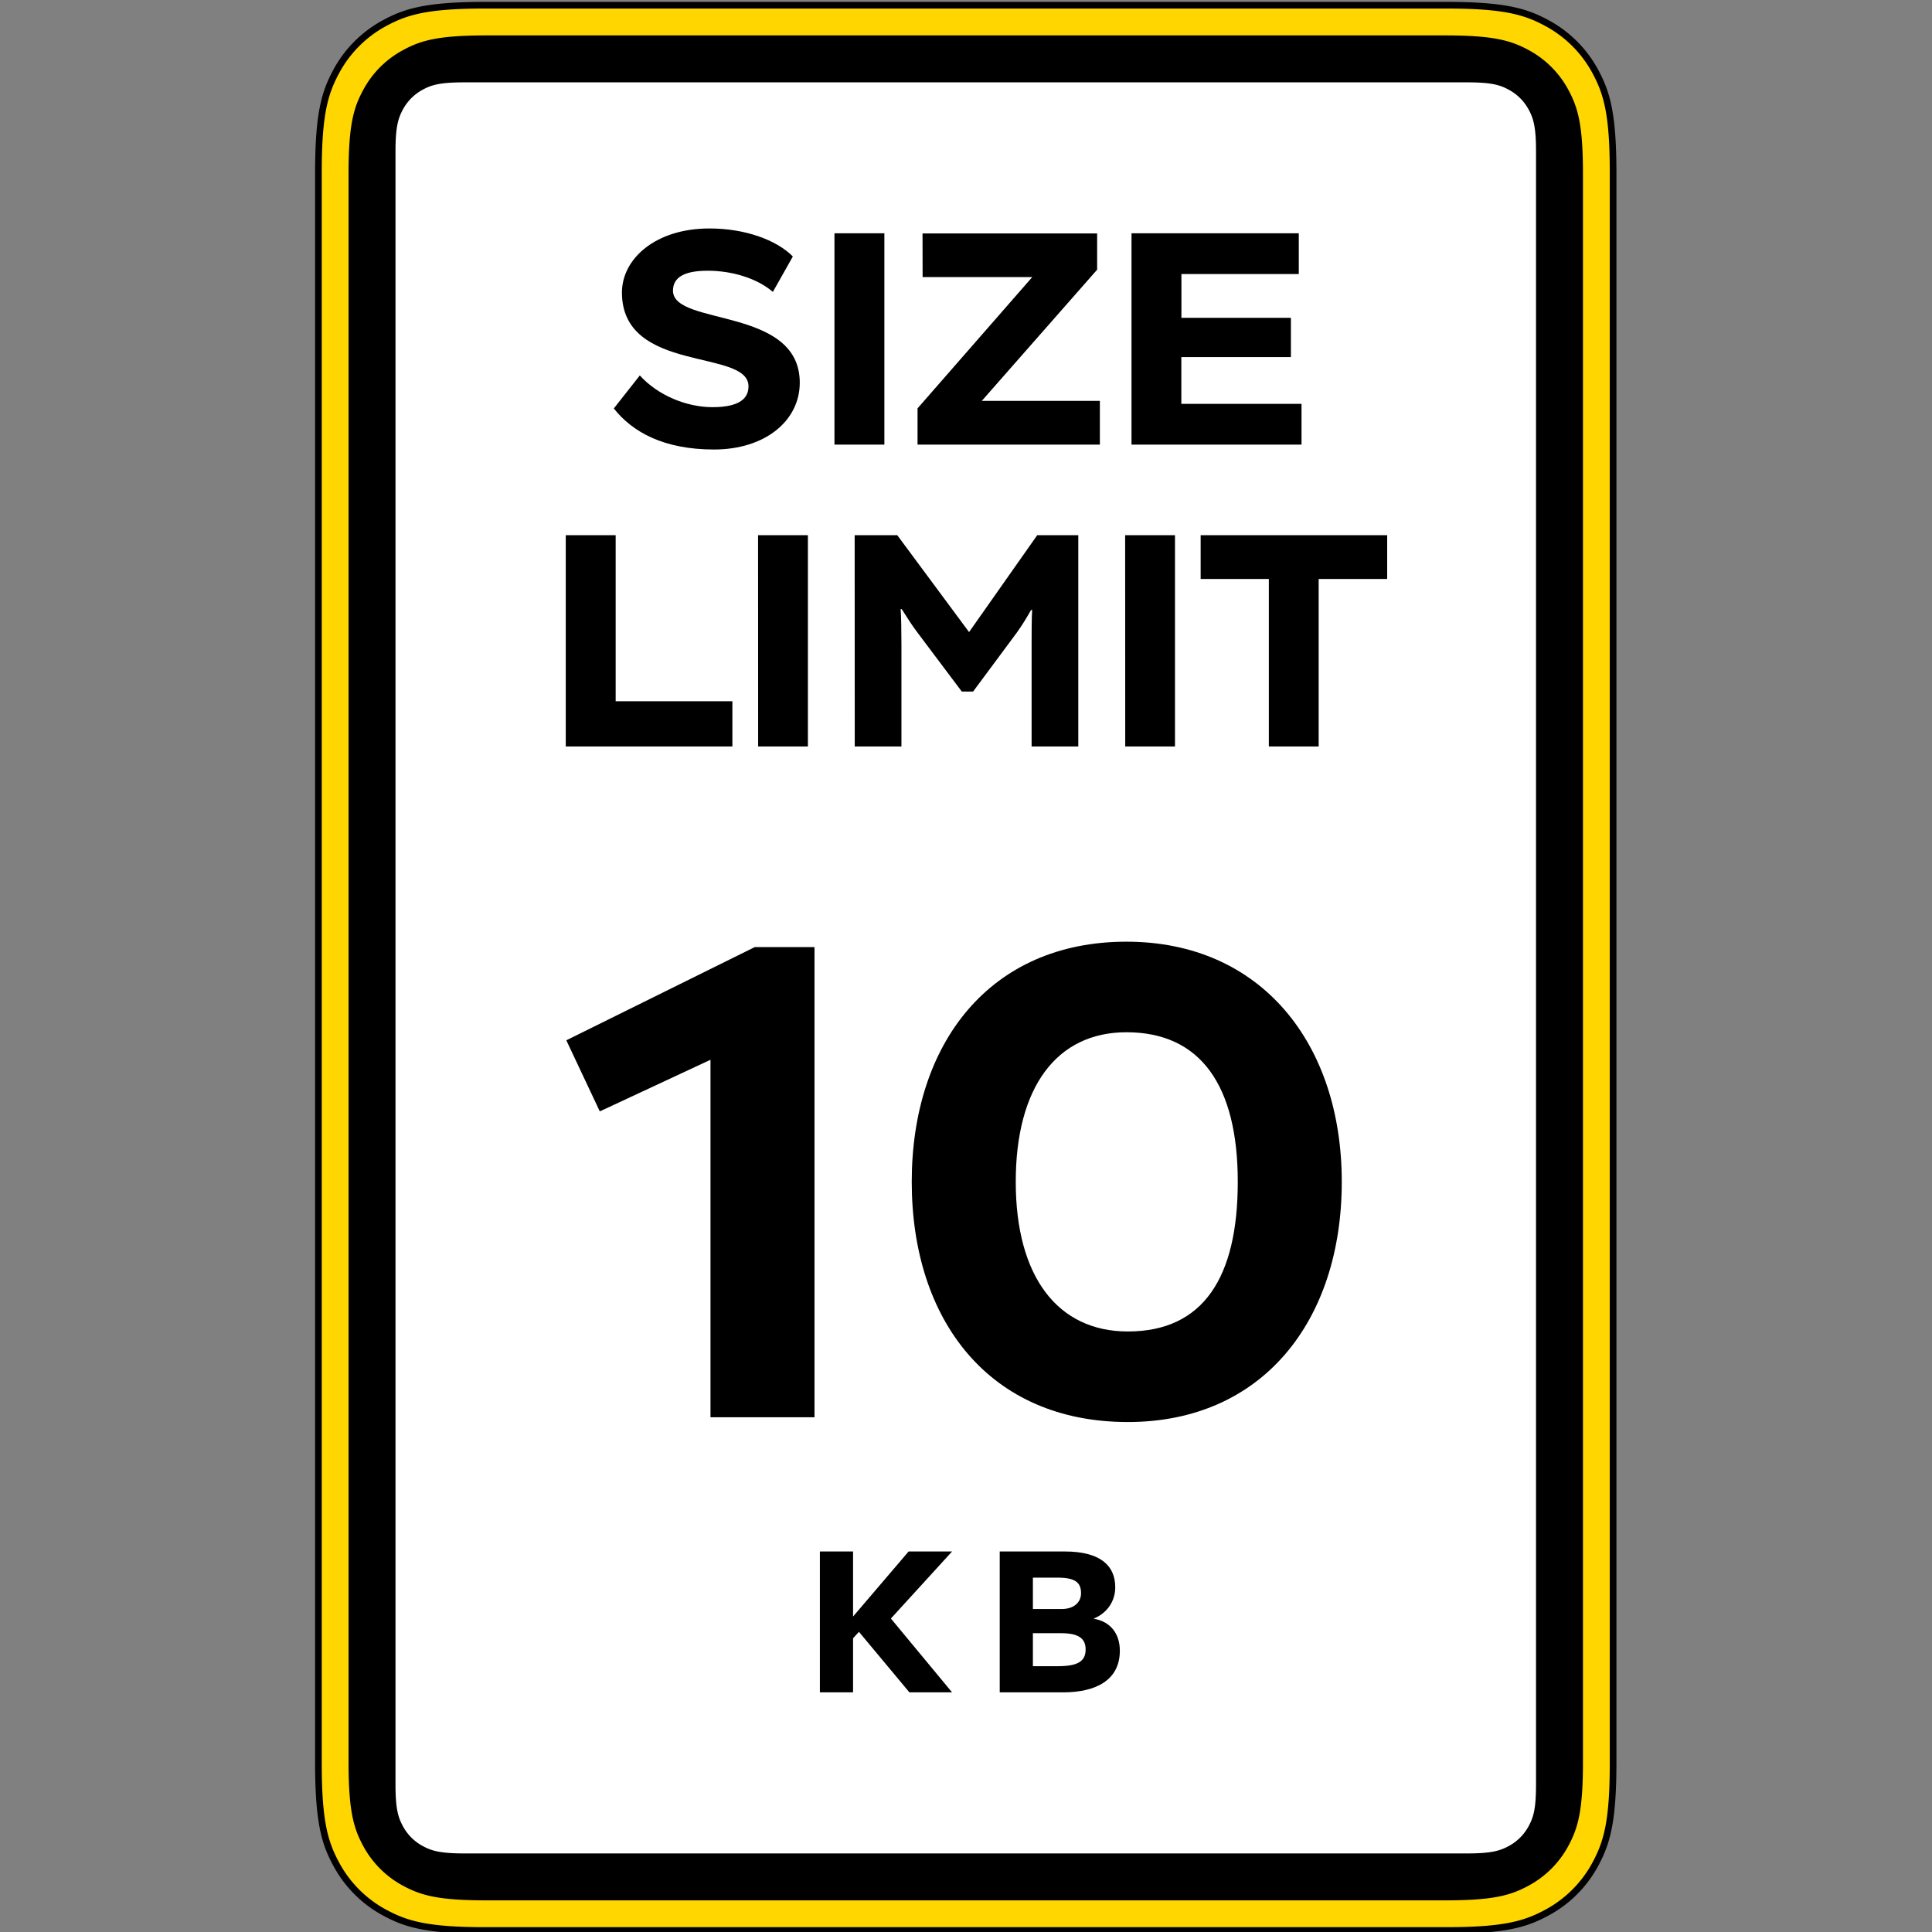 <svg xmlns="http://www.w3.org/2000/svg" viewBox="0 0 24 24"><rect x="0" y="0" width="24" height="24" fill="#808080" stroke="none"/><g fill="none" fill-rule="evenodd"><path fill="#000" d="M6.05.023h11.894c.743 0 1.012.077 1.284.223a1.514 1.514 0 0 1 .63.63c.145.271.222.54.222 1.284v19.726c0 .743-.077 1.013-.222 1.284a1.514 1.514 0 0 1-.63.63c-.272.146-.541.223-1.284.223H6.05c-.742 0-1.012-.077-1.283-.223a1.514 1.514 0 0 1-.63-.63c-.146-.271-.223-.54-.223-1.284V2.16c0-.743.077-1.013.222-1.284a1.514 1.514 0 0 1 .63-.63C5.038.1 5.308.023 6.05.023Z"/><path fill="#ffd600" d="M6.027.106h11.94c.706 0 .962.074 1.22.212a1.439 1.439 0 0 1 .599.598c.138.258.211.514.211 1.22V21.91c0 .706-.073.962-.211 1.22a1.439 1.439 0 0 1-.599.598c-.258.138-.514.212-1.22.212H6.027c-.706 0-.962-.074-1.22-.212a1.439 1.439 0 0 1-.598-.598c-.138-.258-.212-.514-.212-1.22V2.136c0-.706.074-.961.212-1.22a1.439 1.439 0 0 1 .598-.598c.258-.138.514-.212 1.22-.212Z"/><path fill="#000" d="M6.04.44h11.915c.594 0 .81.062 1.027.178a1.211 1.211 0 0 1 .504.504c.116.217.178.433.178 1.027v19.748c0 .595-.062.81-.178 1.027a1.211 1.211 0 0 1-.504.504c-.218.117-.433.179-1.027.179H6.04c-.595 0-.81-.062-1.028-.179a1.211 1.211 0 0 1-.504-.504c-.116-.217-.178-.433-.178-1.027V2.15c0-.594.062-.81.179-1.027a1.211 1.211 0 0 1 .504-.504C5.23.502 5.445.44 6.04.44Z"/><path fill="#fff" d="M5.768 1.023h12.458c.297 0 .405.031.513.09a.606.606 0 0 1 .252.251c.059.109.09.217.09.514v20.29c0 .298-.031.405-.09.514a.606.606 0 0 1-.252.252c-.108.058-.216.09-.513.09H5.768c-.297 0-.405-.032-.513-.09a.606.606 0 0 1-.252-.252c-.058-.109-.09-.216-.09-.514V1.878c0-.297.032-.405.09-.514a.606.606 0 0 1 .252-.252c.108-.058.216-.089.513-.089Z"/><path fill="#000" d="M9.298 4.8c0 .142-.102.258-.447.258-.322 0-.678-.146-.903-.394l-.323.41c.233.295.623.51 1.245.51.634 0 1.065-.357 1.065-.83 0-.948-1.575-.7-1.575-1.143 0-.165.139-.248.431-.248.297 0 .608.09.81.263l.248-.44c-.203-.205-.593-.348-1.035-.348-.679 0-1.088.383-1.088.795 0 1.013 1.572.694 1.572 1.166zm1.068.723h.62V2.898h-.62Zm1.095-2.081h1.362l-1.425 1.631v.45h2.265V4.98h-1.467l1.433-1.63v-.45H11.46Zm2.595 2.081h2.112v-.506h-1.493v-.581h1.361v-.488h-1.36v-.544h1.458v-.506h-2.078zm-7.028 3.75h2.07v-.562h-1.45V6.648h-.62zm2.39 0h.618V6.648h-.619Zm1.2 0h.58V8.002c0-.154-.003-.36-.01-.435h.014c.086.135.128.202.199.296l.547.728h.14l.54-.728c.07-.097.12-.18.18-.285h.014c-.007.086-.007.304-.007.42v1.275h.58V6.648h-.51l-.847 1.204-.892-1.204h-.529Zm3.36 0h.618V6.648h-.619zm.937-2.081h.847v2.081h.619V7.192h.851v-.544h-2.317Zm-4.73 13.831h.412v-.672l.073-.08.627.752h.53l-.76-.917.76-.833h-.54l-.69.808v-.808h-.412zm2.234 0v-1.75h.807c.455 0 .628.185.628.445 0 .17-.098.32-.27.39.205.033.327.18.327.398 0 .365-.297.517-.705.517zm.76-.735h-.348v.41h.31c.238 0 .345-.055.345-.207 0-.135-.082-.203-.307-.203zm-.043-.69h-.305v.39h.355c.16 0 .243-.087.243-.197 0-.135-.075-.193-.293-.193zm-3.018-1.992v-5.841h-.742l-2.341 1.158.416.883 1.375-.641v4.441Zm1.208-2.925c0-1.716.967-2.983 2.667-2.983 1.675 0 2.675 1.267 2.675 2.983 0 1.725-.983 2.984-2.658 2.984-1.717 0-2.684-1.259-2.684-2.984zm1.292 0c0 1.184.525 1.859 1.392 1.859.941 0 1.366-.675 1.366-1.859 0-1.191-.458-1.858-1.383-1.858-.867 0-1.375.683-1.375 1.858z"/></g></svg>
